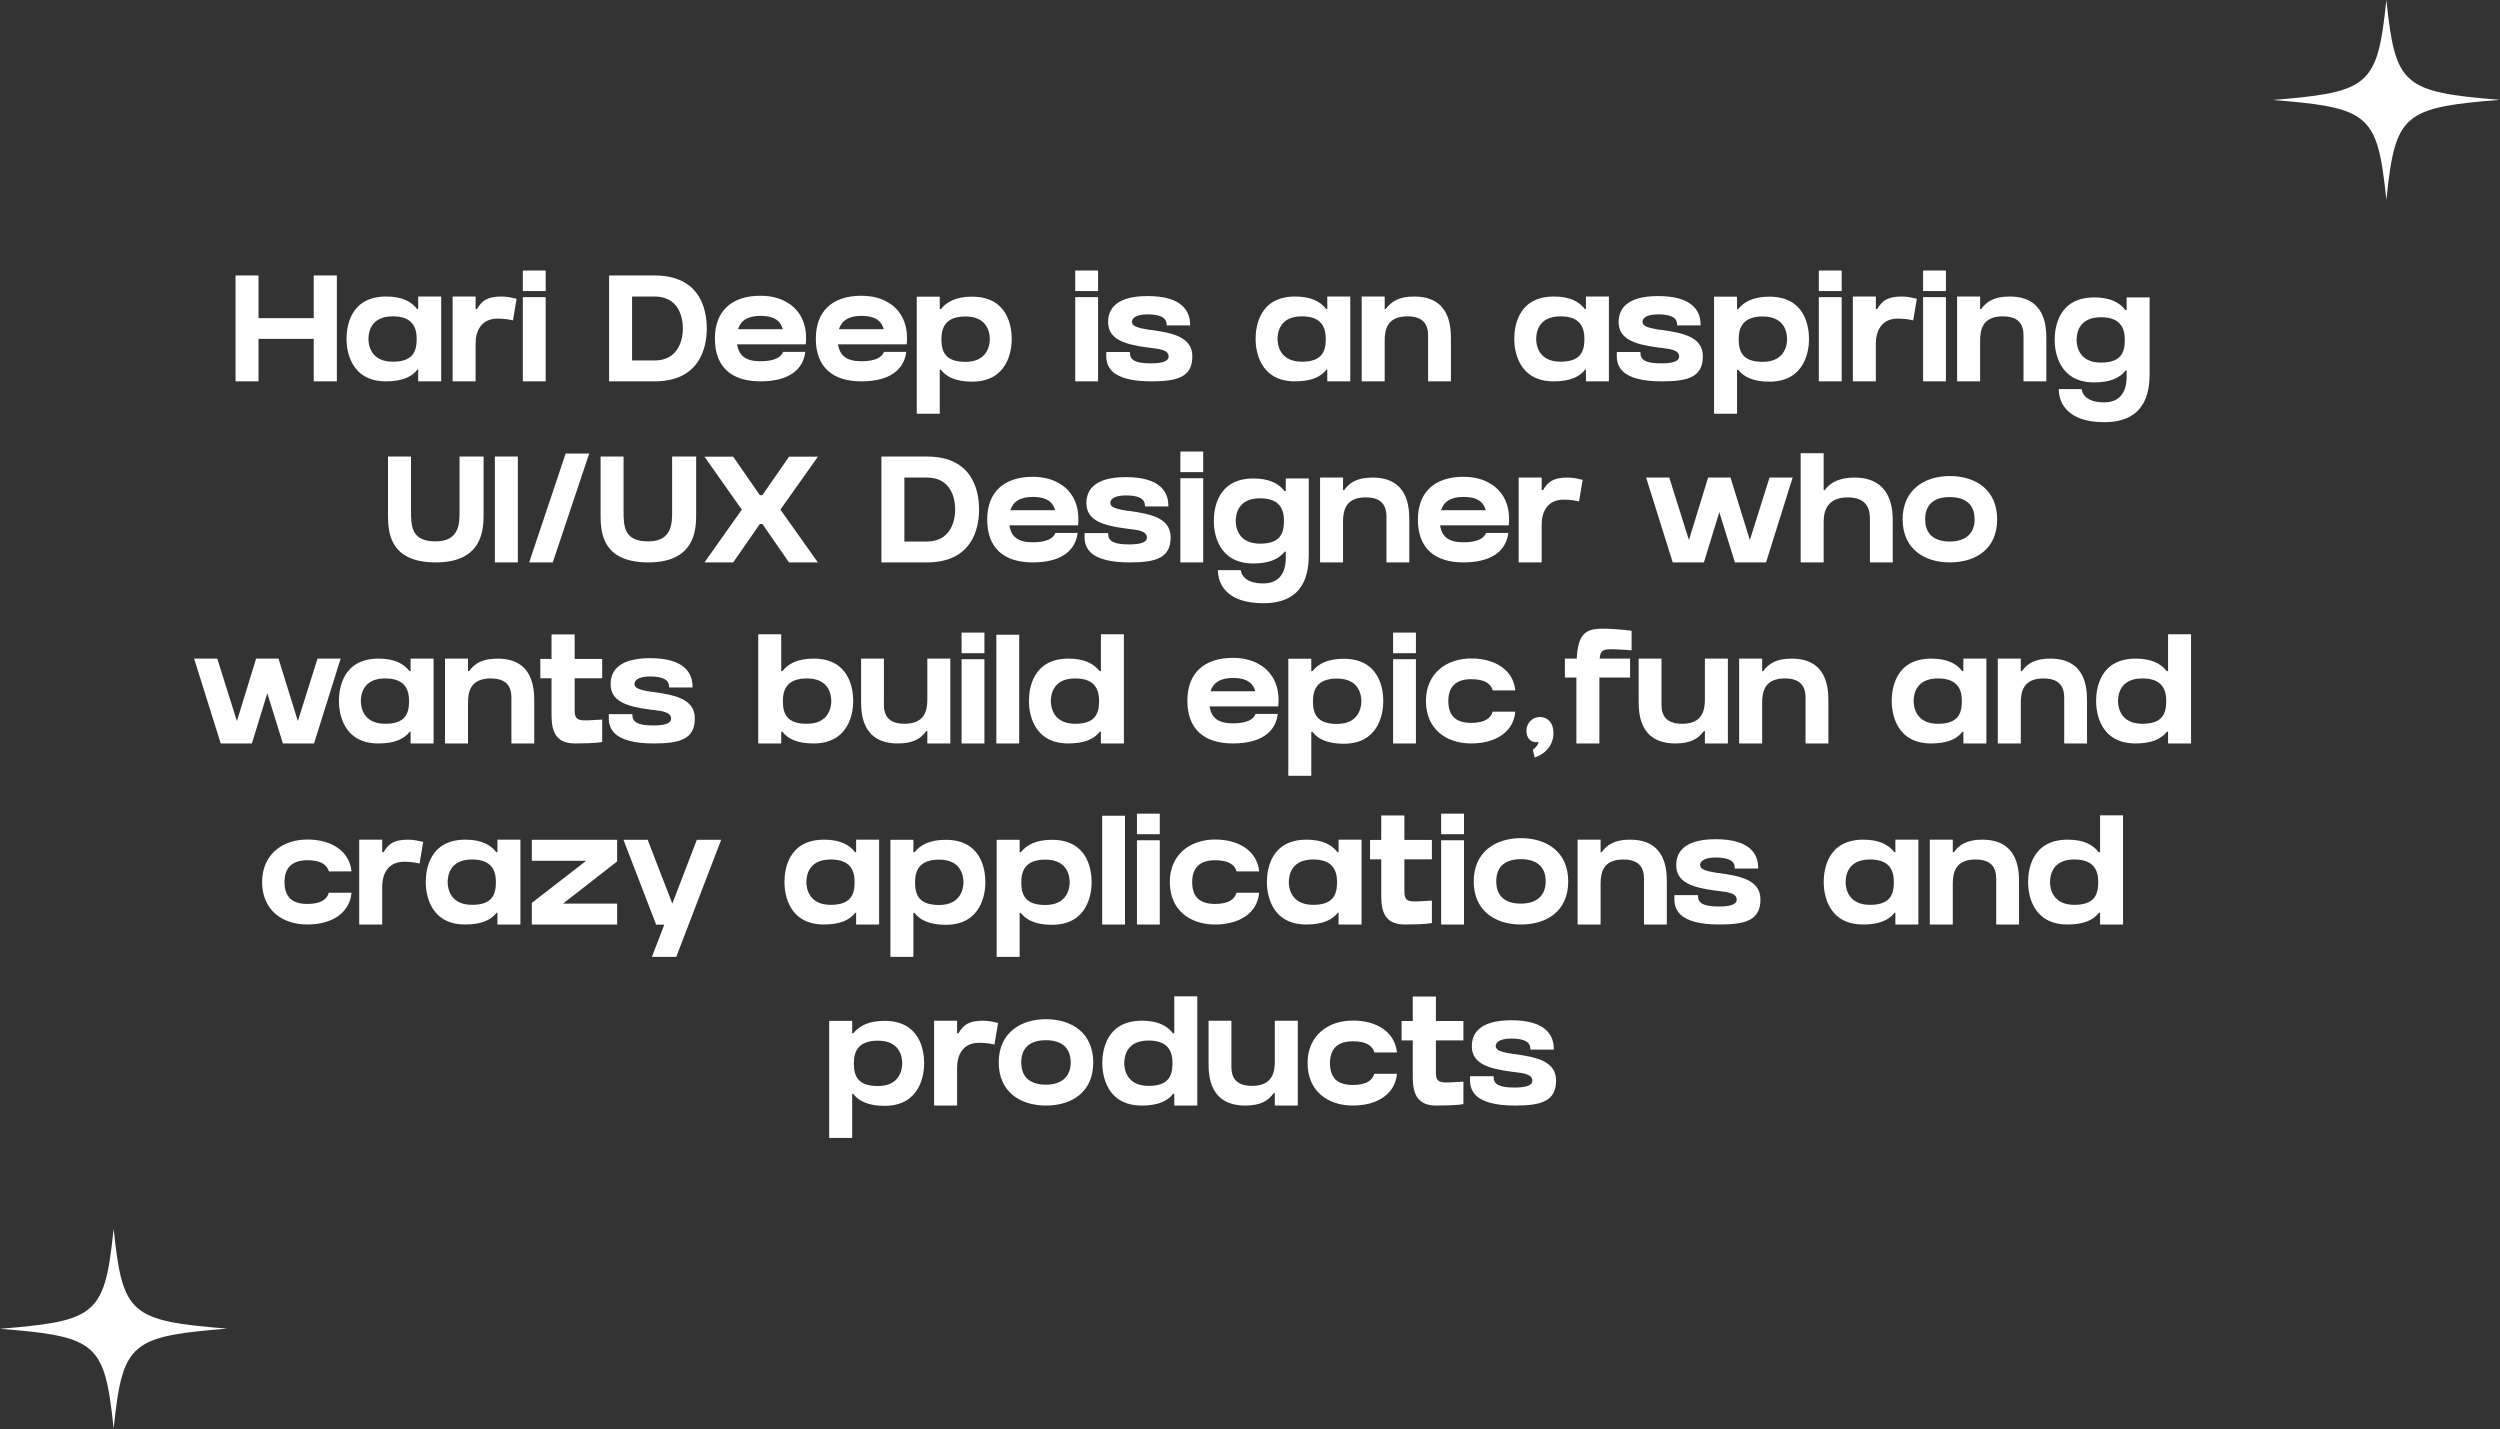 <svg width="649" height="371" viewBox="0 0 649 371" fill="none" xmlns="http://www.w3.org/2000/svg">
<rect x="0" y="0" width="649" height="371" fill="#333333" stroke="none"/>
<path d="M81.442 82.59H67.113V71.519H61.146V99H67.113V87.968H81.442V99H87.449V71.519H81.442V82.59ZM108.289 80.234C106.797 78.272 104.324 76.976 100.241 76.976C90.937 76.976 89.955 84.788 89.955 88.007C89.955 90.952 90.976 99 100.201 99C104.363 99 106.875 97.861 108.367 95.938H108.563V99H114.531V76.976H108.563V80.234H108.289ZM101.968 93.896C96.276 93.896 95.648 89.578 95.648 88.007C95.648 86.28 96.237 82.119 101.968 82.119C107.111 82.119 108.171 85.024 108.171 88.007C108.171 91.344 107.111 93.896 101.968 93.896ZM130.22 76.976C126.412 76.976 125.078 78.115 123.821 80.234H123.468V76.976H117.501V99H123.468V89.146C123.468 86.162 124.764 82.708 129.2 82.708C131.084 82.708 132.615 83.022 133.165 83.179L134.107 77.565C133.086 77.329 131.791 76.976 130.22 76.976ZM141.658 99V77.133H135.73V99H141.658ZM141.658 75.563V70.224H135.73V75.563H141.658ZM169.934 71.519H158.117V99C159.413 99 168.481 99 169.934 99C181.397 99 183.478 90.599 183.478 85.299C183.478 79.999 181.554 71.519 169.934 71.519ZM169.934 93.582C167.186 93.582 165.145 93.582 164.085 93.582V76.976C164.085 76.976 167.421 76.976 169.934 76.976C176.097 76.976 177.275 82.197 177.275 85.299C177.275 88.243 176.058 93.582 169.934 93.582ZM208.944 89.382H209.179C209.493 86.359 209.101 81.726 204.861 78.821V78.861C203.016 77.565 200.503 76.78 197.402 76.78C189.982 76.78 185.586 80.706 185.586 87.89C185.586 95.231 189.865 99 197.402 99C204.626 99 208.473 96.095 209.062 91.344H203.291C202.741 92.797 200.975 93.778 197.402 93.778C193.555 93.778 191.788 92.326 191.356 89.382H208.944ZM197.402 82.001C201.642 82.001 202.741 83.807 203.212 85.456H191.592C192.299 83.218 194.104 82.001 197.402 82.001ZM235.147 89.382H235.382C235.696 86.359 235.304 81.726 231.064 78.821V78.861C229.219 77.565 226.706 76.78 223.605 76.78C216.185 76.78 211.789 80.706 211.789 87.89C211.789 95.231 216.068 99 223.605 99C230.829 99 234.676 96.095 235.265 91.344H229.494C228.944 92.797 227.178 93.778 223.605 93.778C219.758 93.778 217.991 92.326 217.559 89.382H235.147ZM223.605 82.001C227.845 82.001 228.944 83.807 229.415 85.456H217.795C218.502 83.218 220.307 82.001 223.605 82.001ZM252.36 77.015C248.277 77.015 245.765 78.311 244.273 80.234H243.959V77.015H237.992V107.401H243.959V95.977H244.234C245.725 97.9 248.238 99.078 252.36 99.078C261.625 99.078 262.645 90.991 262.645 88.047C262.645 84.828 261.664 77.015 252.36 77.015ZM250.633 93.935C245.45 93.935 244.391 91.384 244.391 88.047C244.391 85.063 245.45 82.158 250.633 82.158C256.325 82.158 256.953 86.319 256.953 88.047C256.953 89.617 256.325 93.935 250.633 93.935ZM285.054 99V77.133H279.126V99H285.054ZM285.054 75.563V70.224H279.126V75.563H285.054ZM298.894 85.652L298.384 85.613C294.537 85.024 293.869 84.474 293.869 83.493C293.869 82.826 294.576 81.609 297.913 81.609C301.368 81.609 302.859 82.551 302.859 84.278V84.474H308.944V84.278C308.944 80.902 307.021 76.858 297.913 76.858C289.433 76.858 287.667 80.509 287.667 83.571C287.667 87.968 291.592 89.382 297.913 90.206C298.227 90.245 298.541 90.284 298.855 90.324C301.25 90.599 303.37 90.913 303.37 92.561C303.37 94.014 301.093 94.328 298.698 94.328C294.733 94.328 293.32 93.464 293.32 91.58V91.384H287.196V91.816C287.156 92.954 287.156 94.799 288.687 96.33C290.454 98.097 293.869 99 298.855 99C305.607 99 309.533 97.94 309.533 92.483C309.533 87.262 303.88 86.398 298.894 85.652ZM344.286 80.234C342.794 78.272 340.321 76.976 336.238 76.976C326.934 76.976 325.952 84.788 325.952 88.007C325.952 90.952 326.973 99 336.199 99C340.36 99 342.873 97.861 344.364 95.938H344.561V99H350.528V76.976H344.561V80.234H344.286ZM337.965 93.896C332.273 93.896 331.645 89.578 331.645 88.007C331.645 86.28 332.234 82.119 337.965 82.119C343.108 82.119 344.168 85.024 344.168 88.007C344.168 91.344 343.108 93.896 337.965 93.896ZM367.121 76.976C363.156 76.976 361.153 78.272 359.74 80.234H359.465V76.976H353.498V99H359.465V88.4C359.465 85.416 360.211 82.119 365.393 82.119C371.086 82.119 370.732 86.28 370.732 88.007V99H376.66V88.007C376.66 84.788 376.425 76.976 367.121 76.976ZM411.432 80.234C409.94 78.272 407.467 76.976 403.384 76.976C394.08 76.976 393.099 84.788 393.099 88.007C393.099 90.952 394.119 99 403.345 99C407.506 99 410.019 97.861 411.51 95.938H411.707V99H417.674V76.976H411.707V80.234H411.432ZM405.111 93.896C399.419 93.896 398.791 89.578 398.791 88.007C398.791 86.28 399.38 82.119 405.111 82.119C410.254 82.119 411.314 85.024 411.314 88.007C411.314 91.344 410.254 93.896 405.111 93.896ZM431.423 85.652L430.913 85.613C427.065 85.024 426.398 84.474 426.398 83.493C426.398 82.826 427.105 81.609 430.442 81.609C433.896 81.609 435.388 82.551 435.388 84.278V84.474H441.473V84.278C441.473 80.902 439.549 76.858 430.442 76.858C421.962 76.858 420.195 80.509 420.195 83.571C420.195 87.968 424.121 89.382 430.442 90.206C430.756 90.245 431.07 90.284 431.384 90.324C433.778 90.599 435.898 90.913 435.898 92.561C435.898 94.014 433.621 94.328 431.227 94.328C427.262 94.328 425.848 93.464 425.848 91.58V91.384H419.724V91.816C419.685 92.954 419.685 94.799 421.216 96.33C422.983 98.097 426.398 99 431.384 99C438.136 99 442.062 97.94 442.062 92.483C442.062 87.262 436.409 86.398 431.423 85.652ZM459.337 77.015C455.254 77.015 452.742 78.311 451.25 80.234H450.936V77.015H444.969V107.401H450.936V95.977H451.211C452.702 97.9 455.215 99.078 459.337 99.078C468.602 99.078 469.623 90.991 469.623 88.047C469.623 84.828 468.641 77.015 459.337 77.015ZM457.61 93.935C452.428 93.935 451.368 91.384 451.368 88.047C451.368 85.063 452.428 82.158 457.61 82.158C463.302 82.158 463.93 86.319 463.93 88.047C463.93 89.617 463.302 93.935 457.61 93.935ZM478.096 99V77.133H472.168V99H478.096ZM478.096 75.563V70.224H472.168V75.563H478.096ZM493.724 76.976C489.916 76.976 488.581 78.115 487.325 80.234H486.972V76.976H481.005V99H486.972V89.146C486.972 86.162 488.267 82.708 492.703 82.708C494.588 82.708 496.119 83.022 496.668 83.179L497.611 77.565C496.59 77.329 495.294 76.976 493.724 76.976ZM505.161 99V77.133H499.233V99H505.161ZM505.161 75.563V70.224H499.233V75.563H505.161ZM521.692 76.976C517.727 76.976 515.725 78.272 514.311 80.234H514.037V76.976H508.069V99H514.037V88.4C514.037 85.416 514.782 82.119 519.964 82.119C525.657 82.119 525.304 86.28 525.304 88.007V99H531.231V88.007C531.231 84.788 530.996 76.976 521.692 76.976ZM552.077 77.212V80.47H551.724C550.232 78.507 547.759 77.212 543.676 77.212C534.372 77.212 533.391 85.024 533.391 88.243C533.391 91.227 534.411 99.275 543.637 99.275C547.798 99.275 550.311 98.097 551.802 96.212H552.077V97.783C552.077 101.826 550.271 104.457 546.228 104.457C541.556 104.457 540.535 102.18 540.378 101.002C539.397 101.002 536.021 101.002 534.451 101.002C534.451 104.26 536.374 109.599 546.267 109.599C557.22 109.599 558.044 101.434 558.044 96.88V77.212H552.077ZM545.403 94.132C539.711 94.132 539.083 89.853 539.083 88.243C539.083 86.516 539.672 82.354 545.403 82.354C550.546 82.354 551.606 85.26 551.606 88.243C551.606 91.58 550.546 94.132 545.403 94.132ZM119.296 132.652C119.296 135.636 119.414 140.543 113.094 140.543C106.852 140.543 106.695 136.774 106.695 132.652V118.519H100.727V133.319C100.727 137.559 100.688 146 113.133 146C125.538 146 125.538 137.088 125.538 133.359C125.538 129.59 125.538 118.519 125.538 118.519H119.296C119.296 118.519 119.296 129.668 119.296 132.652ZM134.431 146V118.519H128.464V146H134.431ZM146.838 117.734L137.377 146H143.501L152.962 117.734H146.838ZM174.481 132.652C174.481 135.636 174.599 140.543 168.278 140.543C162.036 140.543 161.879 136.774 161.879 132.652V118.519H155.912V133.319C155.912 137.559 155.873 146 168.318 146C180.723 146 180.723 137.088 180.723 133.359C180.723 129.59 180.723 118.519 180.723 118.519H174.481C174.481 118.519 174.481 129.668 174.481 132.652ZM202.589 132.299L212.325 118.559H204.827L197.918 128.53H197.25L190.341 118.559H182.882L192.579 132.299L182.882 146H190.341L197.25 136.028H197.918L204.827 146H212.325L202.589 132.299ZM240.625 118.519H228.809V146C230.104 146 239.173 146 240.625 146C252.089 146 254.169 137.599 254.169 132.299C254.169 126.999 252.246 118.519 240.625 118.519ZM240.625 140.582C237.877 140.582 235.836 140.582 234.776 140.582V123.976C234.776 123.976 238.113 123.976 240.625 123.976C246.789 123.976 247.967 129.197 247.967 132.299C247.967 135.243 246.75 140.582 240.625 140.582ZM279.635 136.382H279.871C280.185 133.359 279.792 128.726 275.553 125.821V125.86C273.707 124.565 271.195 123.78 268.094 123.78C260.674 123.78 256.277 127.706 256.277 134.89C256.277 142.231 260.556 146 268.094 146C275.317 146 279.164 143.095 279.753 138.344H273.982C273.433 139.797 271.666 140.778 268.094 140.778C264.246 140.778 262.48 139.326 262.048 136.382H279.635ZM268.094 129.001C272.333 129.001 273.433 130.807 273.904 132.456H262.283C262.99 130.218 264.796 129.001 268.094 129.001ZM293.259 132.652L292.748 132.613C288.901 132.024 288.234 131.474 288.234 130.493C288.234 129.826 288.94 128.609 292.277 128.609C295.732 128.609 297.224 129.551 297.224 131.278V131.474H303.309V131.278C303.309 127.902 301.385 123.858 292.277 123.858C283.798 123.858 282.031 127.509 282.031 130.571C282.031 134.968 285.957 136.382 292.277 137.206C292.591 137.245 292.905 137.284 293.219 137.324C295.614 137.599 297.734 137.913 297.734 139.561C297.734 141.014 295.457 141.328 293.062 141.328C289.097 141.328 287.684 140.464 287.684 138.58V138.384H281.56V138.816C281.521 139.954 281.521 141.799 283.052 143.33C284.818 145.097 288.234 146 293.219 146C299.972 146 303.898 144.94 303.898 139.483C303.898 134.262 298.244 133.398 293.259 132.652ZM312.349 146V124.133H306.421V146H312.349ZM312.349 122.563V117.224H306.421V122.563H312.349ZM333.79 124.212V127.47H333.437C331.945 125.507 329.472 124.212 325.389 124.212C316.085 124.212 315.104 132.024 315.104 135.243C315.104 138.227 316.125 146.274 325.35 146.274C329.511 146.274 332.024 145.097 333.516 143.212H333.79V144.783C333.79 148.826 331.985 151.457 327.941 151.457C323.269 151.457 322.249 149.18 322.092 148.002C321.11 148.002 317.734 148.002 316.164 148.002C316.164 151.26 318.087 156.599 327.98 156.599C338.933 156.599 339.758 148.434 339.758 143.88V124.212H333.79ZM327.117 141.132C321.424 141.132 320.796 136.853 320.796 135.243C320.796 133.516 321.385 129.354 327.117 129.354C332.259 129.354 333.319 132.259 333.319 135.243C333.319 138.58 332.259 141.132 327.117 141.132ZM356.309 123.976C352.344 123.976 350.342 125.272 348.929 127.234H348.654V123.976H342.687V146H348.654V135.4C348.654 132.417 349.4 129.119 354.582 129.119C360.274 129.119 359.921 133.28 359.921 135.008V146H365.849V135.008C365.849 131.788 365.613 123.976 356.309 123.976ZM391.443 136.382H391.679C391.993 133.359 391.6 128.726 387.36 125.821V125.86C385.515 124.565 383.003 123.78 379.901 123.78C372.482 123.78 368.085 127.706 368.085 134.89C368.085 142.231 372.364 146 379.901 146C387.125 146 390.972 143.095 391.561 138.344H385.79C385.24 139.797 383.474 140.778 379.901 140.778C376.054 140.778 374.288 139.326 373.856 136.382H391.443ZM379.901 129.001C384.141 129.001 385.24 130.807 385.712 132.456H374.091C374.798 130.218 376.604 129.001 379.901 129.001ZM406.969 123.976C403.161 123.976 401.826 125.115 400.57 127.234H400.217V123.976H394.25V146H400.217V136.146C400.217 133.162 401.512 129.708 405.948 129.708C407.833 129.708 409.364 130.022 409.913 130.179L410.856 124.565C409.835 124.329 408.539 123.976 406.969 123.976ZM459.368 123.976L454.264 140.19L449.239 123.976H443.429L438.443 140.19L433.34 123.976H427.333L434.243 146H442.33L446.334 132.966L450.378 146H458.465L465.374 123.976H459.368ZM481.429 123.976C477.503 123.976 475.108 125.272 473.695 127.234H473.42V117.656H467.453V146H473.42V135.4C473.42 132.417 474.559 129.119 479.701 129.119C485.433 129.119 485.433 133.28 485.433 135.008V146H491.361V135.008C491.361 131.788 490.772 123.976 481.429 123.976ZM506.173 123.584C499.499 123.584 493.924 127.234 493.924 134.811C493.924 142.427 499.499 146 506.173 146C512.886 146 518.46 142.545 518.46 134.811C518.46 127.156 512.886 123.584 506.173 123.584ZM506.173 140.582C502.443 140.582 499.774 138.933 499.774 134.811C499.774 130.65 502.443 129.04 506.173 129.04C509.941 129.04 512.611 130.728 512.611 134.811C512.611 138.776 509.941 140.582 506.173 140.582ZM82.427 170.976L77.323 187.19L72.298 170.976H66.488L61.502 187.19L56.399 170.976H50.392L57.302 193H65.389L69.393 179.966L73.437 193H81.524L88.433 170.976H82.427ZM106.314 174.234C104.822 172.272 102.349 170.976 98.266 170.976C88.962 170.976 87.981 178.788 87.981 182.008C87.981 184.952 89.001 193 98.227 193C102.388 193 104.901 191.861 106.393 189.938H106.589V193H112.556V170.976H106.589V174.234H106.314ZM99.994 187.896C94.301 187.896 93.673 183.578 93.673 182.008C93.673 180.28 94.262 176.119 99.994 176.119C105.136 176.119 106.196 179.024 106.196 182.008C106.196 185.344 105.136 187.896 99.994 187.896ZM129.149 170.976C125.184 170.976 123.182 172.272 121.769 174.234H121.494V170.976H115.527V193H121.494V182.4C121.494 179.417 122.24 176.119 127.422 176.119C133.114 176.119 132.761 180.28 132.761 182.008V193H138.689V182.008C138.689 178.788 138.453 170.976 129.149 170.976ZM149.184 176.08H156.329V171.055H149.184V164.695H143.178V171.055H140.273V176.08H143.178V184.913C143.178 188.092 143.178 193 149.184 193C155.151 193 156.329 192.607 156.329 192.607V186.797C150.598 187.111 149.184 187.543 149.184 184.363V183.892V176.08ZM169.74 179.652L169.23 179.613C165.383 179.024 164.715 178.474 164.715 177.493C164.715 176.826 165.422 175.609 168.759 175.609C172.214 175.609 173.705 176.551 173.705 178.278V178.474H179.79V178.278C179.79 174.902 177.867 170.858 168.759 170.858C160.279 170.858 158.513 174.509 158.513 177.571C158.513 181.968 162.438 183.382 168.759 184.206C169.073 184.245 169.387 184.284 169.701 184.324C172.096 184.599 174.216 184.913 174.216 186.561C174.216 188.014 171.939 188.328 169.544 188.328C165.579 188.328 164.166 187.464 164.166 185.58V185.384H158.041V185.816C158.002 186.954 158.002 188.799 159.533 190.33C161.3 192.097 164.715 193 169.701 193C176.453 193 180.379 191.94 180.379 186.483C180.379 181.262 174.726 180.398 169.74 179.652ZM211.206 170.976C207.123 170.976 204.611 172.272 203.119 174.234H202.805V164.656H196.838V193H202.805V189.938H203.08C204.571 191.861 207.084 193 211.206 193C220.471 193 221.491 184.952 221.491 182.008C221.491 178.788 220.51 170.976 211.206 170.976ZM209.479 187.896C204.297 187.896 203.237 185.344 203.237 182.008C203.237 179.024 204.297 176.119 209.479 176.119C215.171 176.119 215.799 180.28 215.799 182.008C215.799 183.578 215.171 187.896 209.479 187.896ZM240.734 170.976V181.615C240.734 184.599 239.949 187.896 234.806 187.896C229.074 187.896 229.467 183.735 229.467 182.008V170.976H223.539V182.008C223.539 185.227 223.775 193 233.079 193C237.044 193 239.046 191.743 240.459 189.781H240.734V193H246.701V170.976H240.734ZM255.555 193V171.133H249.627V193H255.555ZM255.555 169.563V164.224H249.627V169.563H255.555ZM264.583 193V164.773H258.655V193H264.583ZM285.794 164.656V174.234H285.441C283.949 172.272 281.476 170.976 277.393 170.976C268.089 170.976 267.107 178.788 267.107 182.008C267.107 184.952 268.128 193 277.354 193C281.515 193 284.027 191.861 285.519 189.938H285.794V193H291.761V164.656H285.794ZM279.12 187.896C273.428 187.896 272.8 183.578 272.8 182.008C272.8 180.28 273.389 176.119 279.12 176.119C284.263 176.119 285.323 179.024 285.323 182.008C285.323 185.344 284.263 187.896 279.12 187.896ZM331.6 183.382H331.836C332.15 180.359 331.758 175.726 327.518 172.821V172.86C325.673 171.565 323.16 170.78 320.059 170.78C312.639 170.78 308.242 174.706 308.242 181.89C308.242 189.231 312.521 193 320.059 193C327.282 193 331.129 190.095 331.718 185.344H325.947C325.398 186.797 323.631 187.778 320.059 187.778C316.211 187.778 314.445 186.326 314.013 183.382H331.6ZM320.059 176.001C324.299 176.001 325.398 177.807 325.869 179.456H314.249C314.955 177.218 316.761 176.001 320.059 176.001ZM348.813 171.015C344.731 171.015 342.218 172.311 340.726 174.234H340.412V171.015H334.445V201.401H340.412V189.977H340.687C342.179 191.9 344.691 193.078 348.813 193.078C358.078 193.078 359.099 184.991 359.099 182.047C359.099 178.828 358.118 171.015 348.813 171.015ZM347.086 187.935C341.904 187.935 340.844 185.384 340.844 182.047C340.844 179.063 341.904 176.158 347.086 176.158C352.779 176.158 353.407 180.319 353.407 182.047C353.407 183.617 352.779 187.935 347.086 187.935ZM367.573 193V171.133H361.645V193H367.573ZM367.573 169.563V164.224H361.645V169.563H367.573ZM387.487 184.756C387.055 186.287 385.681 187.661 381.912 187.661C378.026 187.661 375.984 185.894 375.984 181.968C375.984 178.239 378.026 176.315 381.912 176.315C385.563 176.315 387.016 177.571 387.526 179.22H393.376C392.865 173.999 388.233 170.937 381.912 170.937C375.435 170.937 370.174 174.863 370.174 181.968C370.174 189.27 375.435 193 381.912 193C388.233 193 392.905 190.055 393.376 184.756H387.487ZM403.289 190.369C403.289 187.582 401.719 186.13 399.756 186.13C397.833 186.13 396.262 187.7 396.262 189.663C396.262 191.469 397.204 192.921 399.403 192.646C399.285 193.667 397.911 194.649 397.911 194.649C397.911 194.649 398.029 195.12 398.421 196.651C402.543 195.198 403.289 191.94 403.289 190.369ZM418.104 168.542C420.381 168.542 423.561 168.817 423.561 168.817V163.753C423.561 163.753 419.753 163.203 415.984 163.203C411.509 163.203 409.664 164.656 409.311 170.976H406.248V175.883H409.232V193H415.199V175.883H423.169V170.976H415.278C415.435 169.013 416.024 168.542 418.104 168.542ZM442.592 170.976V181.615C442.592 184.599 441.807 187.896 436.664 187.896C430.933 187.896 431.325 183.735 431.325 182.008V170.976H425.397V182.008C425.397 185.227 425.633 193 434.937 193C438.902 193 440.904 191.743 442.317 189.781H442.592V193H448.559V170.976H442.592ZM465.108 170.976C461.143 170.976 459.141 172.272 457.727 174.234H457.452V170.976H451.485V193H457.452V182.4C457.452 179.417 458.198 176.119 463.38 176.119C469.073 176.119 468.719 180.28 468.719 182.008V193H474.647V182.008C474.647 178.788 474.412 170.976 465.108 170.976ZM509.419 174.234C507.927 172.272 505.454 170.976 501.371 170.976C492.067 170.976 491.086 178.788 491.086 182.008C491.086 184.952 492.106 193 501.332 193C505.493 193 508.006 191.861 509.498 189.938H509.694V193H515.661V170.976H509.694V174.234H509.419ZM503.099 187.896C497.406 187.896 496.778 183.578 496.778 182.008C496.778 180.28 497.367 176.119 503.099 176.119C508.241 176.119 509.301 179.024 509.301 182.008C509.301 185.344 508.241 187.896 503.099 187.896ZM532.254 170.976C528.289 170.976 526.287 172.272 524.873 174.234H524.599V170.976H518.631V193H524.599V182.4C524.599 179.417 525.344 176.119 530.526 176.119C536.219 176.119 535.866 180.28 535.866 182.008V193H541.793V182.008C541.793 178.788 541.558 170.976 532.254 170.976ZM562.831 164.656V174.234H562.478C560.986 172.272 558.513 170.976 554.43 170.976C545.126 170.976 544.144 178.788 544.144 182.008C544.144 184.952 545.165 193 554.391 193C558.552 193 561.064 191.861 562.556 189.938H562.831V193H568.798V164.656H562.831ZM556.157 187.896C550.465 187.896 549.837 183.578 549.837 182.008C549.837 180.28 550.426 176.119 556.157 176.119C561.3 176.119 562.36 179.024 562.36 182.008C562.36 185.344 561.3 187.896 556.157 187.896ZM85.359 231.756C84.927 233.287 83.553 234.661 79.784 234.661C75.898 234.661 73.856 232.894 73.856 228.968C73.856 225.239 75.898 223.315 79.784 223.315C83.435 223.315 84.888 224.571 85.398 226.22H91.248C90.737 220.999 86.105 217.937 79.784 217.937C73.307 217.937 68.046 221.863 68.046 228.968C68.046 236.27 73.307 240 79.784 240C86.105 240 90.776 237.055 91.248 231.756H85.359ZM105.972 217.976C102.164 217.976 100.829 219.115 99.573 221.234H99.22V217.976H93.252V240H99.22V230.146C99.22 227.162 100.515 223.708 104.951 223.708C106.836 223.708 108.367 224.022 108.916 224.179L109.858 218.565C108.838 218.329 107.542 217.976 105.972 217.976ZM128.855 221.234C127.363 219.272 124.89 217.976 120.807 217.976C111.503 217.976 110.522 225.788 110.522 229.008C110.522 231.952 111.543 240 120.768 240C124.929 240 127.442 238.861 128.934 236.938H129.13V240H135.097V217.976H129.13V221.234H128.855ZM122.535 234.896C116.842 234.896 116.214 230.578 116.214 229.008C116.214 227.28 116.803 223.119 122.535 223.119C127.677 223.119 128.737 226.024 128.737 229.008C128.737 232.344 127.677 234.896 122.535 234.896ZM138.068 218.015V223.472H152.161L138.068 234.386V240H160.209V234.582H146.155L160.209 223.629V218.015H138.068ZM180.895 218.015L174.536 234.582L168.137 218.015H161.855L170.335 240.039H172.455L169.236 248.401H175.556L187.216 218.015H180.895ZM221.974 221.234C220.482 219.272 218.009 217.976 213.926 217.976C204.622 217.976 203.641 225.788 203.641 229.008C203.641 231.952 204.662 240 213.887 240C218.048 240 220.561 238.861 222.053 236.938H222.249V240H228.216V217.976H222.249V221.234H221.974ZM215.654 234.896C209.961 234.896 209.333 230.578 209.333 229.008C209.333 227.28 209.922 223.119 215.654 223.119C220.796 223.119 221.856 226.024 221.856 229.008C221.856 232.344 220.796 234.896 215.654 234.896ZM245.517 218.015C241.434 218.015 238.921 219.311 237.429 221.234H237.115V218.015H231.148V248.401H237.115V236.977H237.39C238.882 238.9 241.395 240.078 245.517 240.078C254.781 240.078 255.802 231.991 255.802 229.047C255.802 225.828 254.821 218.015 245.517 218.015ZM243.789 234.935C238.607 234.935 237.547 232.384 237.547 229.047C237.547 226.063 238.607 223.158 243.789 223.158C249.482 223.158 250.11 227.319 250.11 229.047C250.11 230.617 249.482 234.935 243.789 234.935ZM273.1 218.015C269.017 218.015 266.504 219.311 265.013 221.234H264.699V218.015H258.731V248.401H264.699V236.977H264.973C266.465 238.9 268.978 240.078 273.1 240.078C282.365 240.078 283.385 231.991 283.385 229.047C283.385 225.828 282.404 218.015 273.1 218.015ZM271.372 234.935C266.19 234.935 265.13 232.384 265.13 229.047C265.13 226.063 266.19 223.158 271.372 223.158C277.065 223.158 277.693 227.319 277.693 229.047C277.693 230.617 277.065 234.935 271.372 234.935ZM292.051 240V211.773H286.123V240H292.051ZM301.079 240V218.133H295.151V240H301.079ZM301.079 216.563V211.224H295.151V216.563H301.079ZM320.993 231.756C320.561 233.287 319.187 234.661 315.418 234.661C311.532 234.661 309.49 232.894 309.49 228.968C309.49 225.239 311.532 223.315 315.418 223.315C319.069 223.315 320.522 224.571 321.032 226.22H326.881C326.371 220.999 321.739 217.937 315.418 217.937C308.94 217.937 303.68 221.863 303.68 228.968C303.68 236.27 308.94 240 315.418 240C321.739 240 326.41 237.055 326.881 231.756H320.993ZM347.219 221.234C345.727 219.272 343.254 217.976 339.171 217.976C329.867 217.976 328.885 225.788 328.885 229.008C328.885 231.952 329.906 240 339.132 240C343.293 240 345.805 238.861 347.297 236.938H347.493V240H353.461V217.976H347.493V221.234H347.219ZM340.898 234.896C335.206 234.896 334.578 230.578 334.578 229.008C334.578 227.28 335.167 223.119 340.898 223.119C346.041 223.119 347.101 226.024 347.101 229.008C347.101 232.344 346.041 234.896 340.898 234.896ZM364.576 223.08H371.721V218.055H364.576V211.695H358.569V218.055H355.664V223.08H358.569V231.913C358.569 235.092 358.569 240 364.576 240C370.543 240 371.721 239.607 371.721 239.607V233.797C365.989 234.111 364.576 234.543 364.576 231.363V230.892V223.08ZM380.051 240V218.133H374.123V240H380.051ZM380.051 216.563V211.224H374.123V216.563H380.051ZM394.824 217.584C388.15 217.584 382.576 221.234 382.576 228.811C382.576 236.427 388.15 240 394.824 240C401.537 240 407.112 236.545 407.112 228.811C407.112 221.156 401.537 217.584 394.824 217.584ZM394.824 234.582C391.095 234.582 388.425 232.933 388.425 228.811C388.425 224.65 391.095 223.04 394.824 223.04C398.593 223.04 401.262 224.728 401.262 228.811C401.262 232.776 398.593 234.582 394.824 234.582ZM423.168 217.976C419.203 217.976 417.201 219.272 415.787 221.234H415.513V217.976H409.545V240H415.513V229.4C415.513 226.417 416.259 223.119 421.441 223.119C427.133 223.119 426.78 227.28 426.78 229.008V240H432.708V229.008C432.708 225.788 432.472 217.976 423.168 217.976ZM446.374 226.652L445.863 226.613C442.016 226.024 441.349 225.474 441.349 224.493C441.349 223.826 442.055 222.609 445.392 222.609C448.847 222.609 450.339 223.551 450.339 225.278V225.474H456.424V225.278C456.424 221.902 454.5 217.858 445.392 217.858C436.913 217.858 435.146 221.509 435.146 224.571C435.146 228.968 439.072 230.382 445.392 231.206C445.706 231.245 446.02 231.284 446.335 231.324C448.729 231.599 450.849 231.913 450.849 233.561C450.849 235.014 448.572 235.328 446.178 235.328C442.212 235.328 440.799 234.464 440.799 232.58V232.384H434.675V232.816C434.636 233.954 434.636 235.799 436.167 237.33C437.933 239.097 441.349 240 446.335 240C453.087 240 457.013 238.94 457.013 233.483C457.013 228.262 451.36 227.398 446.374 226.652ZM491.765 221.234C490.273 219.272 487.8 217.976 483.717 217.976C474.413 217.976 473.432 225.788 473.432 229.008C473.432 231.952 474.453 240 483.678 240C487.839 240 490.352 238.861 491.844 236.938H492.04V240H498.007V217.976H492.04V221.234H491.765ZM485.445 234.896C479.752 234.896 479.124 230.578 479.124 229.008C479.124 227.28 479.713 223.119 485.445 223.119C490.588 223.119 491.647 226.024 491.647 229.008C491.647 232.344 490.588 234.896 485.445 234.896ZM514.6 217.976C510.635 217.976 508.633 219.272 507.22 221.234H506.945V217.976H500.978V240H506.945V229.4C506.945 226.417 507.691 223.119 512.873 223.119C518.565 223.119 518.212 227.28 518.212 229.008V240H524.14V229.008C524.14 225.788 523.904 217.976 514.6 217.976ZM545.177 211.656V221.234H544.824C543.332 219.272 540.859 217.976 536.776 217.976C527.472 217.976 526.491 225.788 526.491 229.008C526.491 231.952 527.511 240 536.737 240C540.898 240 543.411 238.861 544.902 236.938H545.177V240H551.144V211.656H545.177ZM538.503 234.896C532.811 234.896 532.183 230.578 532.183 229.008C532.183 227.28 532.772 223.119 538.503 223.119C543.646 223.119 544.706 226.024 544.706 229.008C544.706 232.344 543.646 234.896 538.503 234.896ZM229.626 265.015C225.543 265.015 223.03 266.311 221.539 268.234H221.224V265.015H215.257V295.401H221.224V283.977H221.499C222.991 285.9 225.504 287.078 229.626 287.078C238.89 287.078 239.911 278.991 239.911 276.047C239.911 272.828 238.93 265.015 229.626 265.015ZM227.898 281.935C222.716 281.935 221.656 279.384 221.656 276.047C221.656 273.063 222.716 270.158 227.898 270.158C233.591 270.158 234.219 274.319 234.219 276.047C234.219 277.617 233.591 281.935 227.898 281.935ZM255.215 264.976C251.407 264.976 250.072 266.115 248.816 268.234H248.463V264.976H242.495V287H248.463V277.146C248.463 274.162 249.758 270.708 254.194 270.708C256.079 270.708 257.61 271.022 258.159 271.179L259.101 265.565C258.081 265.329 256.785 264.976 255.215 264.976ZM271.516 264.584C264.842 264.584 259.267 268.234 259.267 275.811C259.267 283.427 264.842 287 271.516 287C278.229 287 283.803 283.545 283.803 275.811C283.803 268.156 278.229 264.584 271.516 264.584ZM271.516 281.582C267.786 281.582 265.117 279.933 265.117 275.811C265.117 271.65 267.786 270.04 271.516 270.04C275.285 270.04 277.954 271.728 277.954 275.811C277.954 279.776 275.285 281.582 271.516 281.582ZM304.847 258.656V268.234H304.494C303.002 266.272 300.529 264.976 296.446 264.976C287.142 264.976 286.16 272.788 286.16 276.008C286.16 278.952 287.181 287 296.407 287C300.568 287 303.081 285.861 304.572 283.938H304.847V287H310.814V258.656H304.847ZM298.173 281.896C292.481 281.896 291.853 277.578 291.853 276.008C291.853 274.28 292.442 270.119 298.173 270.119C303.316 270.119 304.376 273.024 304.376 276.008C304.376 279.344 303.316 281.896 298.173 281.896ZM330.938 264.976V275.615C330.938 278.599 330.153 281.896 325.011 281.896C319.279 281.896 319.672 277.735 319.672 276.008V264.976H313.744V276.008C313.744 279.227 313.979 287 323.283 287C327.248 287 329.25 285.743 330.664 283.781H330.938V287H336.906V264.976H330.938ZM356.761 278.756C356.329 280.287 354.955 281.661 351.186 281.661C347.3 281.661 345.258 279.894 345.258 275.968C345.258 272.239 347.3 270.315 351.186 270.315C354.837 270.315 356.29 271.571 356.8 273.22H362.65C362.139 267.999 357.507 264.937 351.186 264.937C344.709 264.937 339.448 268.863 339.448 275.968C339.448 283.27 344.709 287 351.186 287C357.507 287 362.178 284.055 362.65 278.756H356.761ZM372.761 270.08H379.906V265.055H372.761V258.695H366.754V265.055H363.849V270.08H366.754V278.913C366.754 282.092 366.754 287 372.761 287C378.728 287 379.906 286.607 379.906 286.607V280.797C374.174 281.111 372.761 281.543 372.761 278.363V277.892V270.08ZM393.317 273.652L392.807 273.613C388.959 273.024 388.292 272.474 388.292 271.493C388.292 270.826 388.999 269.609 392.335 269.609C395.79 269.609 397.282 270.551 397.282 272.278V272.474H403.367V272.278C403.367 268.902 401.443 264.858 392.335 264.858C383.856 264.858 382.089 268.509 382.089 271.571C382.089 275.968 386.015 277.382 392.335 278.206C392.649 278.245 392.964 278.284 393.278 278.324C395.672 278.599 397.792 278.913 397.792 280.561C397.792 282.014 395.515 282.328 393.121 282.328C389.156 282.328 387.742 281.464 387.742 279.58V279.384H381.618V279.816C381.579 280.954 381.579 282.799 383.11 284.33C384.876 286.097 388.292 287 393.278 287C400.03 287 403.956 285.94 403.956 280.483C403.956 275.262 398.303 274.398 393.317 273.652Z" fill="white"/>
<path d="M649 25.912C637.427 26.836 630.778 27.687 626.696 30.496C621.899 33.786 620.762 39.811 619.5 51.861C618.195 39.367 617.017 33.379 611.757 30.163C607.675 27.65 601.068 26.836 590 25.949C601.531 25.025 608.222 24.175 612.262 21.403C617.101 18.076 618.238 12.088 619.5 0C620.678 11.126 621.73 17.078 625.644 20.515C629.558 23.953 636.375 24.914 649 25.912Z" fill="white"/>
<path d="M59 344.912C47.427 345.836 40.778 346.687 36.696 349.496C31.899 352.786 30.762 358.811 29.5 370.861C28.195 358.367 27.017 352.379 21.757 349.163C17.675 346.65 11.068 345.836 0 344.949C11.531 344.025 18.222 343.175 22.262 340.403C27.101 337.076 28.238 331.087 29.5 319C30.678 330.126 31.73 336.078 35.644 339.515C39.558 342.953 46.375 343.914 59 344.912Z" fill="white"/>
</svg>
